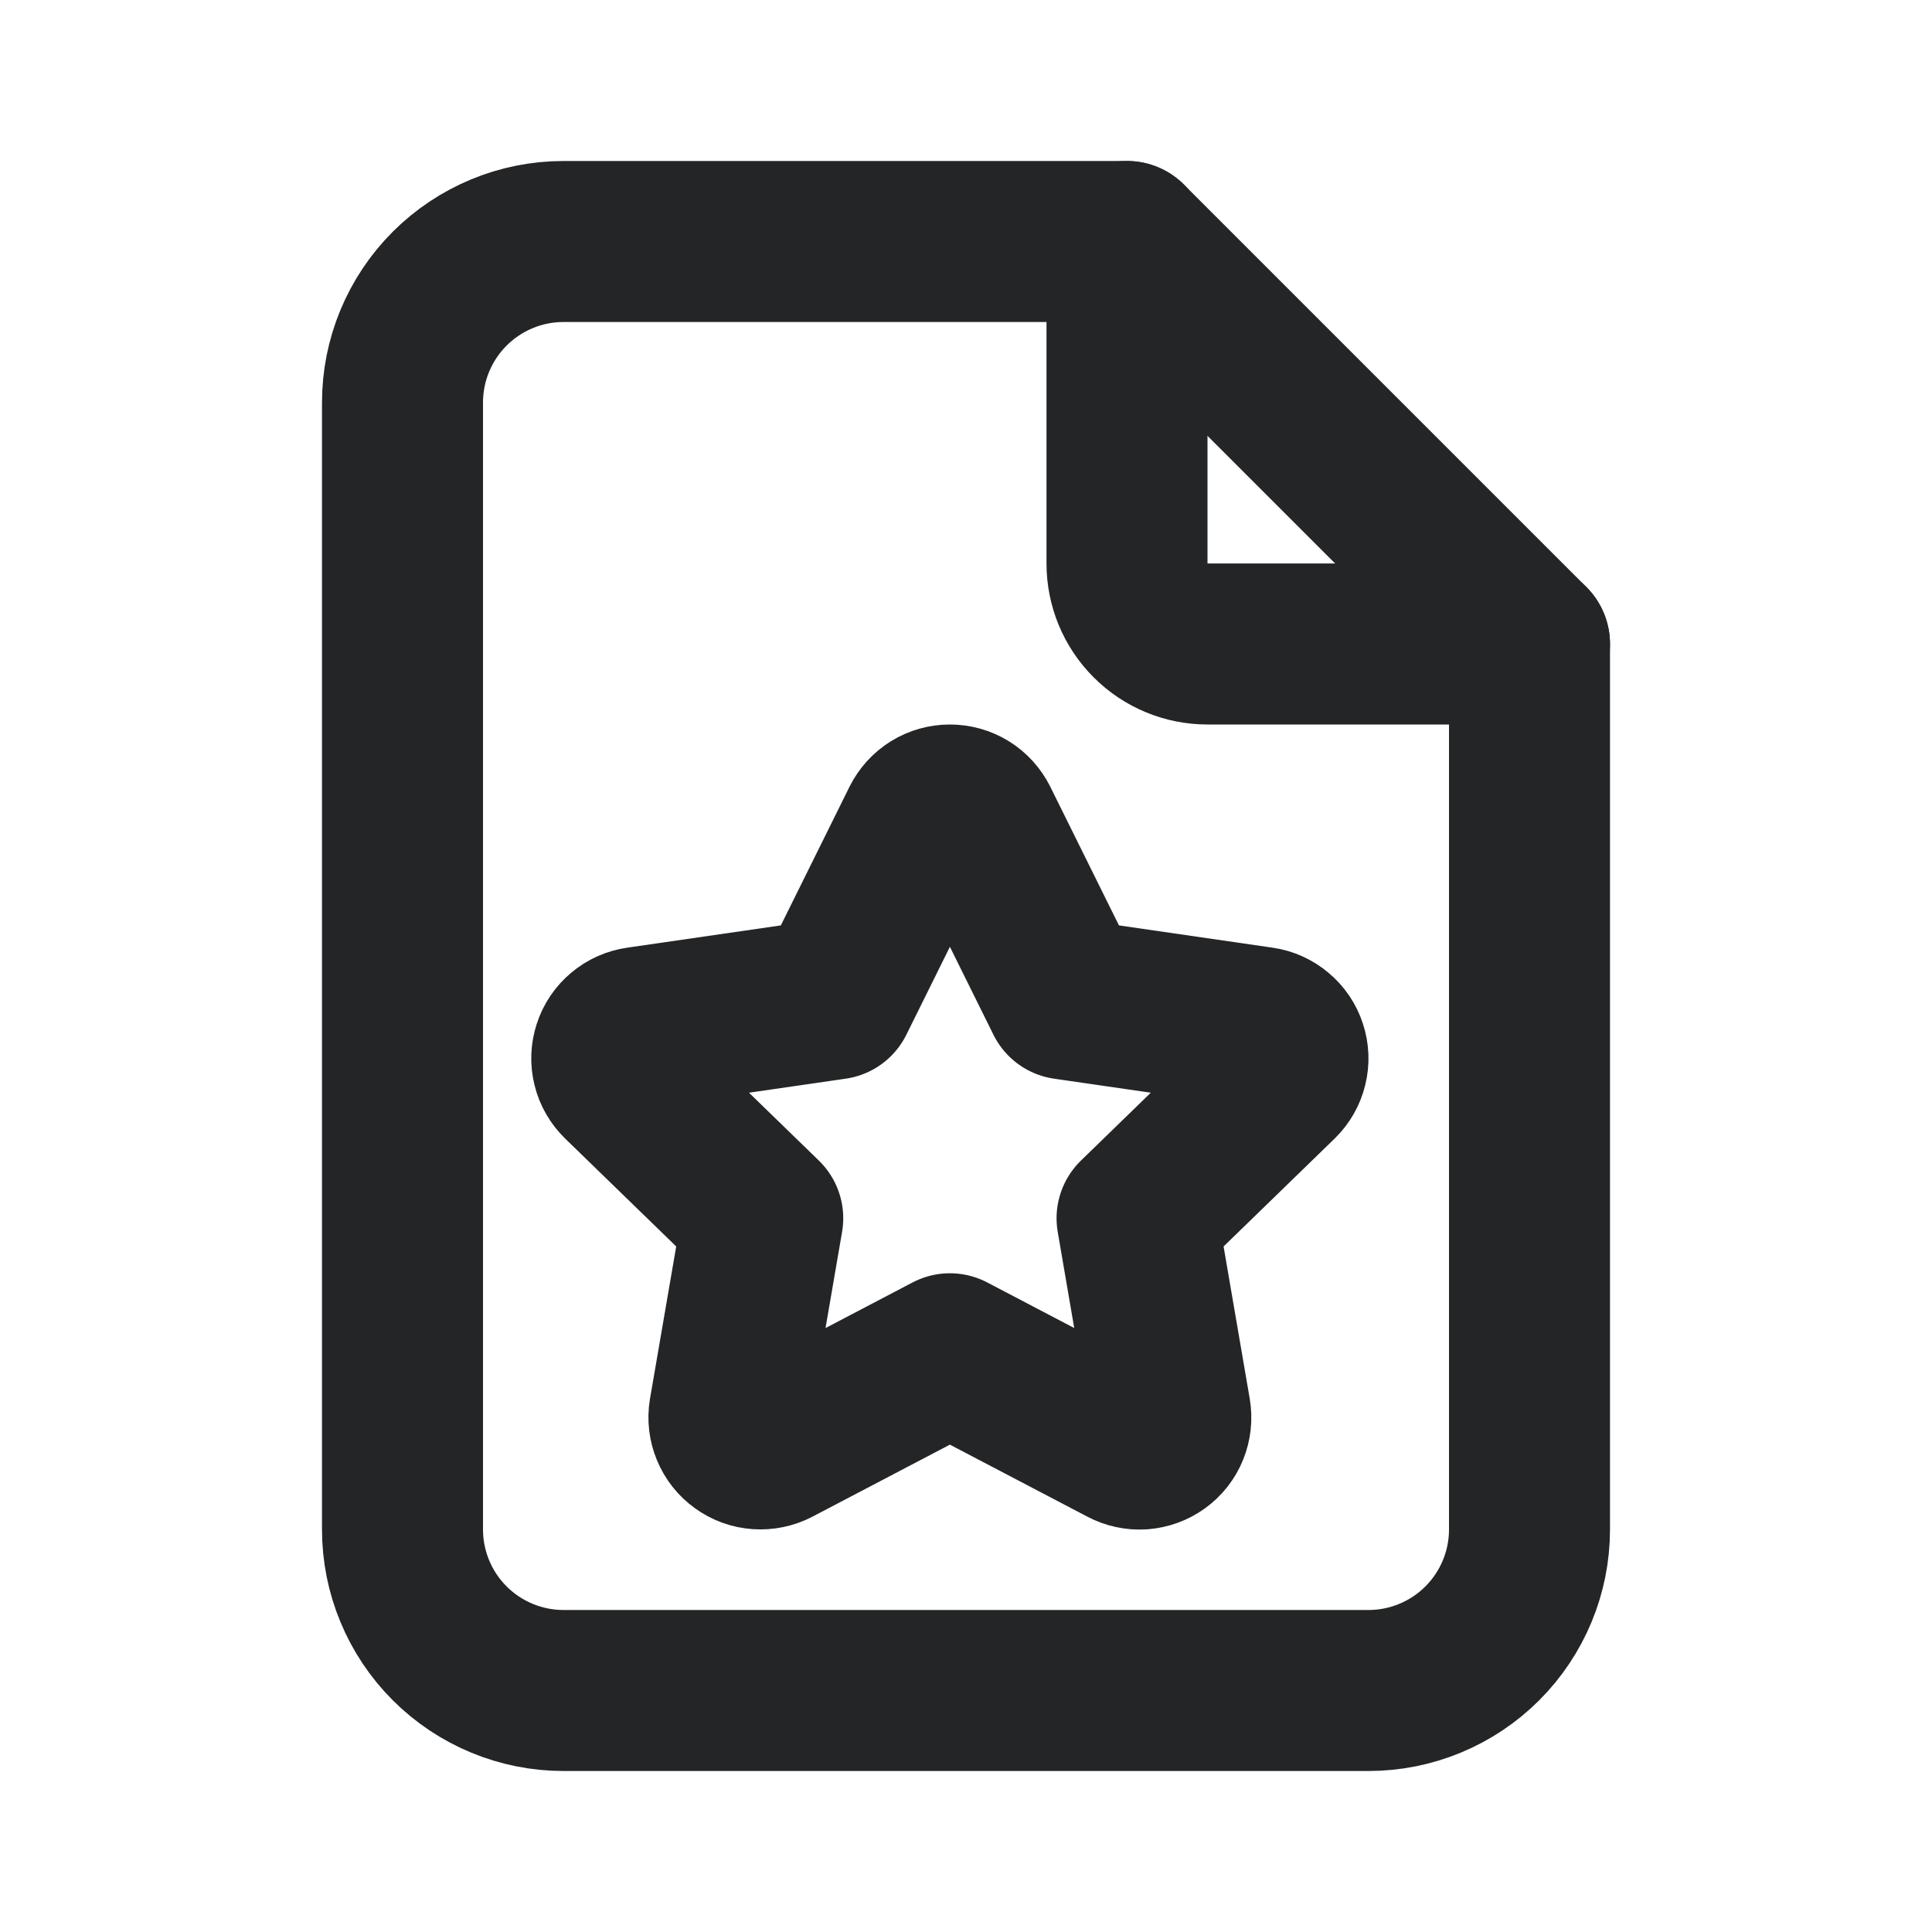 <svg width="24" height="24" viewBox="0 0 24 24" fill="none" xmlns="http://www.w3.org/2000/svg">
<path d="M14 3V7C14 7.265 14.105 7.52 14.293 7.707C14.48 7.895 14.735 8 15 8H19" stroke="#232527" stroke-width="2" stroke-linecap="round" stroke-linejoin="round"/>
<path d="M17 21H7C6.47 21 5.961 20.789 5.586 20.414C5.211 20.039 5 19.53 5 19V5C5 4.47 5.211 3.961 5.586 3.586C5.961 3.211 6.47 3 7 3H14L19 8V19C19 19.53 18.789 20.039 18.414 20.414C18.039 20.789 17.53 21 17 21Z" stroke="#232527" stroke-width="2" stroke-linecap="round" stroke-linejoin="round"/>
<path d="M11.8 16.817L9.628 17.955C9.564 17.988 9.491 18.003 9.419 17.998C9.346 17.993 9.277 17.968 9.218 17.925C9.159 17.883 9.113 17.825 9.085 17.757C9.057 17.69 9.048 17.617 9.06 17.545L9.475 15.134L7.718 13.427C7.666 13.376 7.628 13.312 7.611 13.241C7.593 13.17 7.596 13.096 7.619 13.027C7.641 12.957 7.683 12.896 7.739 12.849C7.795 12.802 7.863 12.772 7.935 12.762L10.363 12.41L11.449 10.217C11.482 10.152 11.531 10.097 11.594 10.058C11.655 10.02 11.727 10 11.8 10C11.873 10 11.944 10.02 12.006 10.058C12.069 10.097 12.118 10.152 12.151 10.217L13.237 12.41L15.665 12.762C15.737 12.772 15.805 12.803 15.86 12.85C15.916 12.896 15.958 12.958 15.98 13.027C16.003 13.096 16.006 13.17 15.988 13.241C15.971 13.312 15.934 13.376 15.882 13.427L14.125 15.134L14.539 17.544C14.551 17.616 14.543 17.69 14.516 17.757C14.489 17.825 14.443 17.883 14.384 17.926C14.325 17.969 14.255 17.994 14.182 18C14.109 18.005 14.036 17.989 13.972 17.955L11.8 16.817Z" stroke="#232527" stroke-width="2" stroke-linecap="round" stroke-linejoin="round"/>
</svg>
